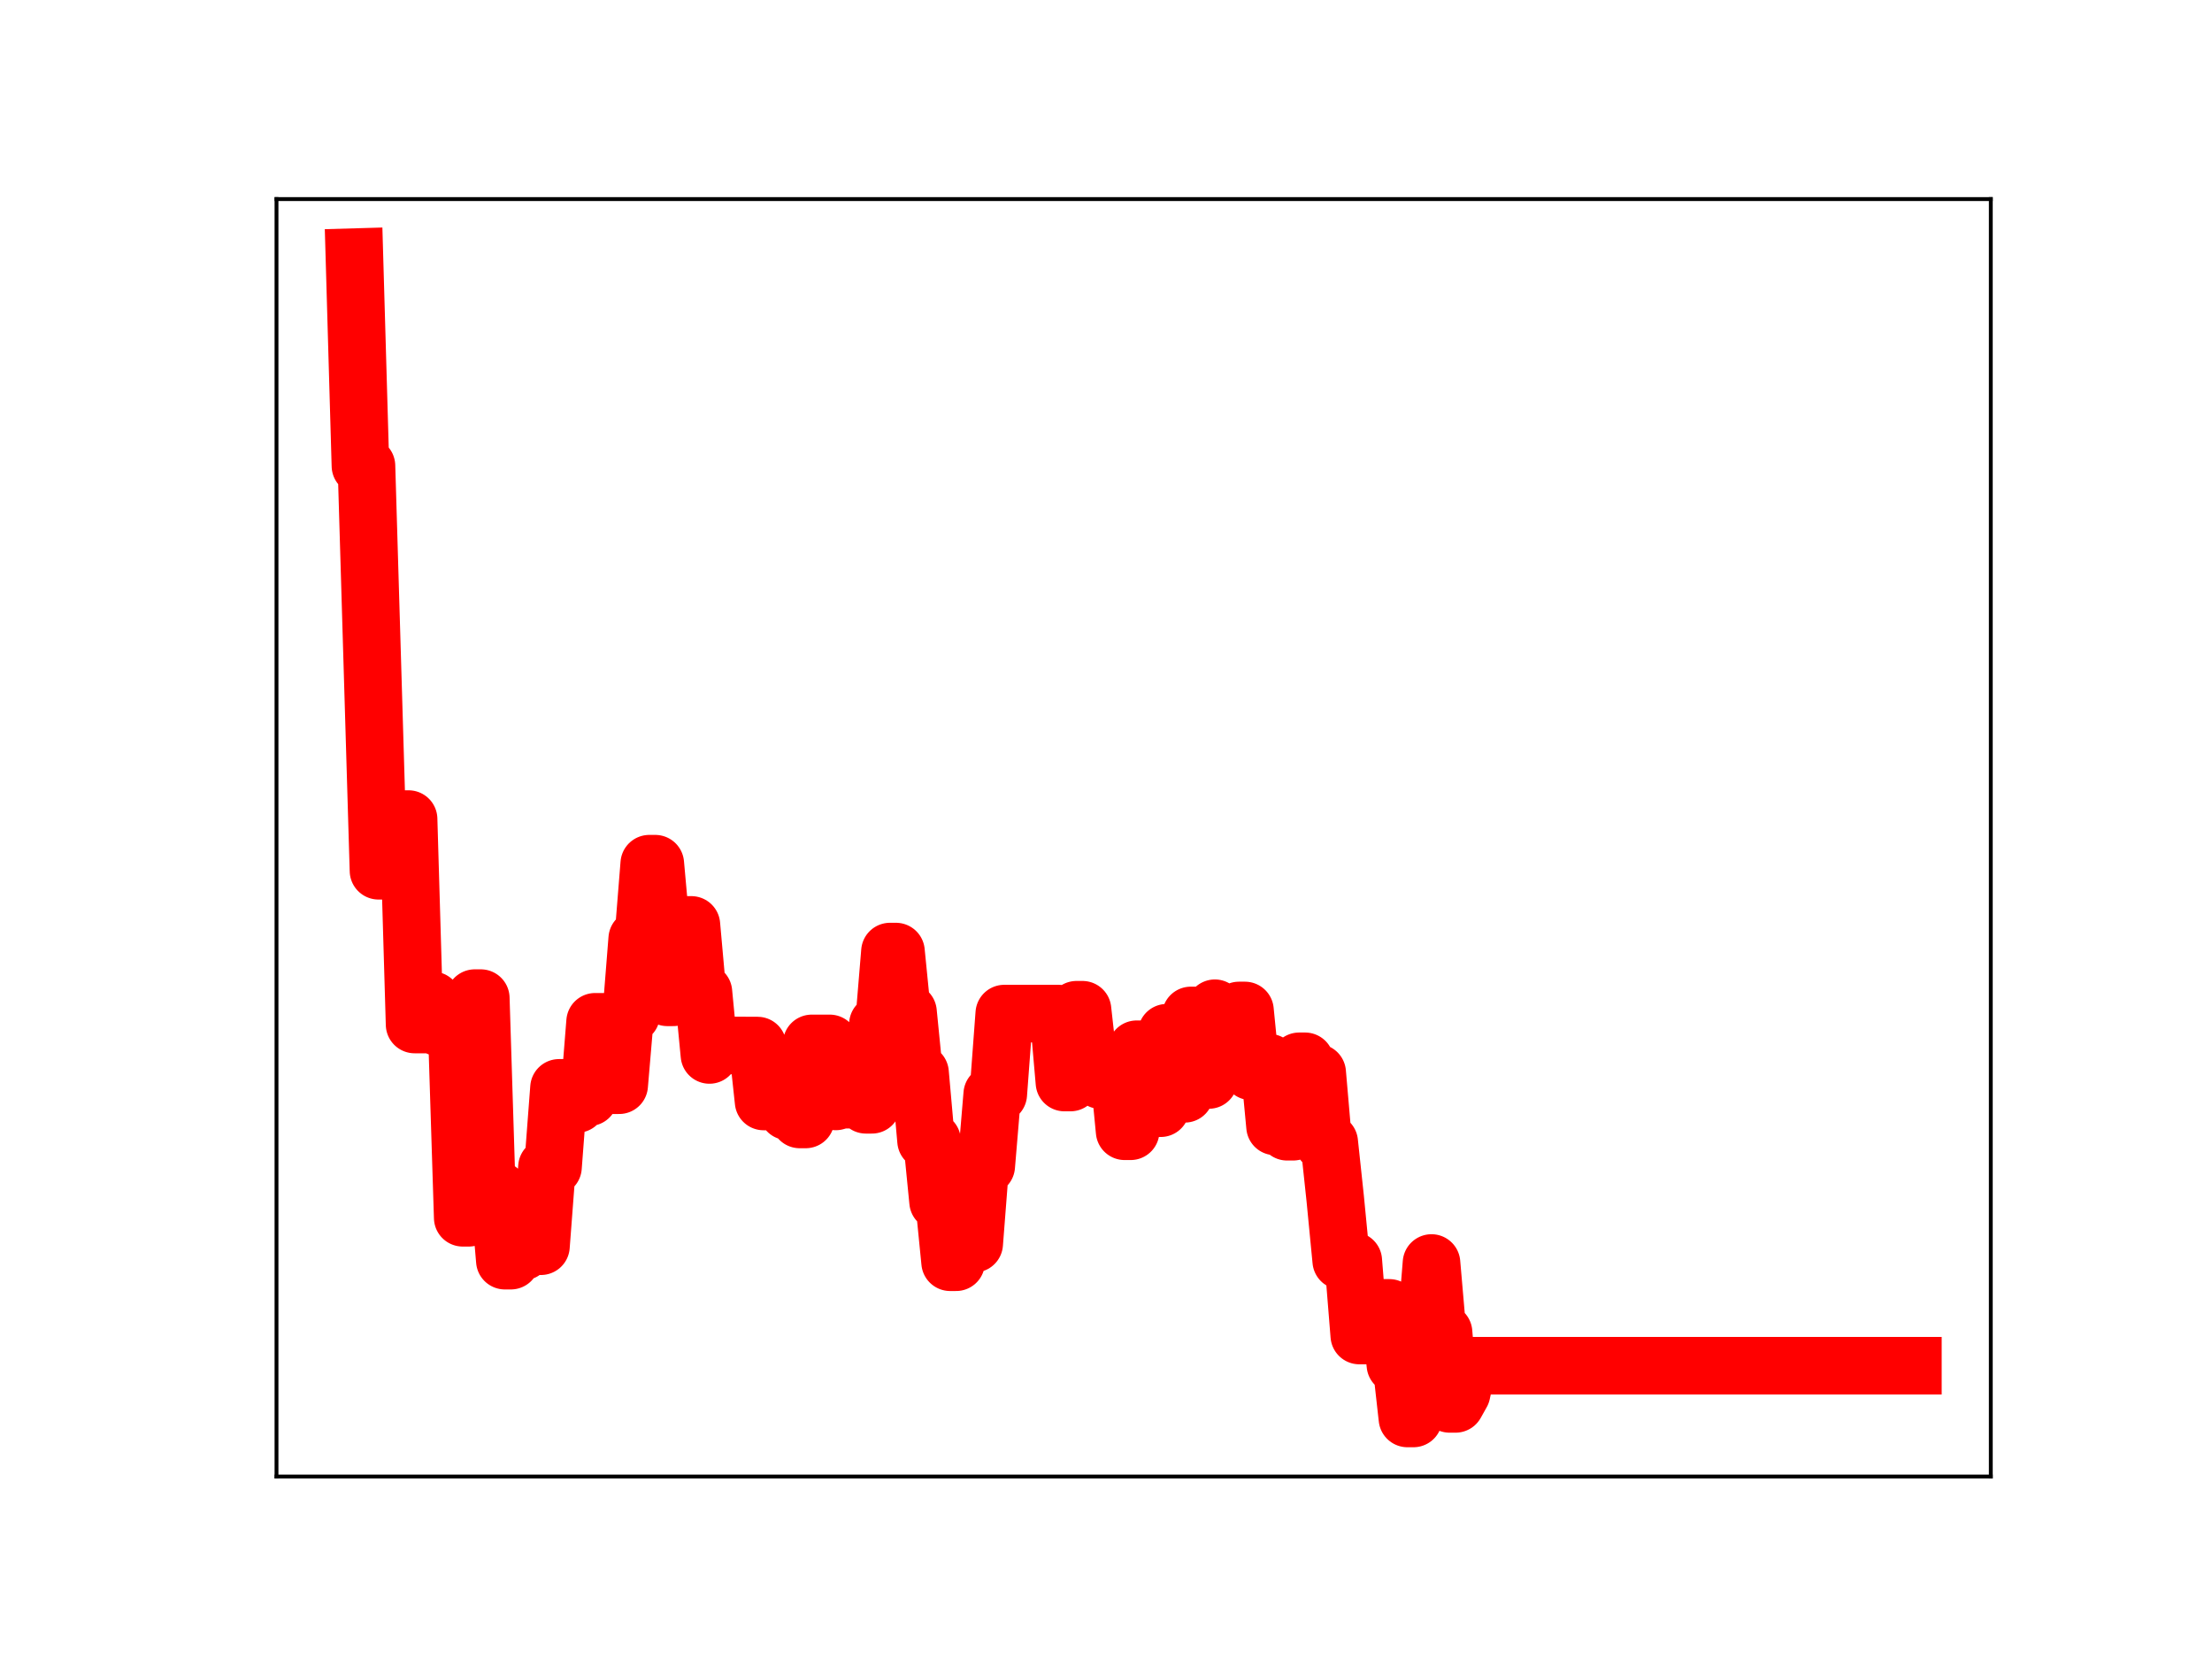 <?xml version="1.0" encoding="utf-8" standalone="no"?>
<!DOCTYPE svg PUBLIC "-//W3C//DTD SVG 1.1//EN"
  "http://www.w3.org/Graphics/SVG/1.1/DTD/svg11.dtd">
<!-- Created with matplotlib (https://matplotlib.org/) -->
<svg height="345.6pt" version="1.1" viewBox="0 0 460.8 345.6" width="460.8pt" xmlns="http://www.w3.org/2000/svg" xmlns:xlink="http://www.w3.org/1999/xlink">
 <defs>
  <style type="text/css">
*{stroke-linecap:butt;stroke-linejoin:round;}
  </style>
 </defs>
 <g id="figure_1">
  <g id="patch_1">
   <path d="M 0 345.6 
L 460.8 345.6 
L 460.8 0 
L 0 0 
z
" style="fill:#ffffff;"/>
  </g>
  <g id="axes_1">
   <g id="patch_2">
    <path d="M 57.6 307.584 
L 414.72 307.584 
L 414.72 41.472 
L 57.6 41.472 
z
" style="fill:#ffffff;"/>
   </g>
   <g id="line2d_1">
    <path clip-path="url(#p025ecbea4a)" d="M 73.833 53.568 
L 75.086 97.047 
L 76.34 97.047 
L 78.847 181.392 
L 82.607 181.392 
L 83.861 170.633 
L 85.114 170.633 
L 86.368 213.421 
L 88.875 213.421 
L 90.128 208.398 
L 91.382 214.02 
L 95.142 214.02 
L 96.396 253.682 
L 97.649 253.682 
L 98.903 207.929 
L 100.156 207.929 
L 101.41 247.942 
L 103.917 247.942 
L 105.17 262.615 
L 106.424 262.615 
L 107.677 260.721 
L 108.931 260.721 
L 110.184 259.605 
L 112.691 259.605 
L 113.944 243.125 
L 115.198 243.125 
L 116.451 226.624 
L 118.958 226.624 
L 120.212 229.978 
L 121.465 228.567 
L 122.719 228.567 
L 123.972 212.862 
L 126.479 212.862 
L 127.733 226.068 
L 128.986 226.068 
L 130.24 211.357 
L 131.493 211.357 
L 132.747 195.572 
L 134 195.572 
L 135.254 179.926 
L 136.507 179.926 
L 139.014 207.758 
L 140.268 207.758 
L 141.521 192.681 
L 144.028 192.681 
L 145.282 206.705 
L 146.535 206.705 
L 147.789 219.763 
L 149.042 217.773 
L 157.817 217.814 
L 159.07 229.457 
L 162.831 229.457 
L 164.084 231.505 
L 165.338 231.505 
L 166.591 233.198 
L 167.845 233.198 
L 169.098 217.363 
L 172.859 217.363 
L 174.112 229.444 
L 175.366 229.083 
L 179.126 229.083 
L 180.38 230.146 
L 181.633 230.146 
L 182.887 213.352 
L 184.14 213.352 
L 185.394 198.232 
L 186.647 198.232 
L 187.901 210.844 
L 189.154 210.844 
L 190.408 223.495 
L 191.661 223.495 
L 192.915 237.624 
L 194.168 237.624 
L 195.421 250.314 
L 196.675 250.314 
L 197.928 262.943 
L 199.182 262.943 
L 200.435 246.407 
L 201.689 259.08 
L 202.942 259.08 
L 204.196 242.9 
L 205.449 242.9 
L 206.703 227.938 
L 207.956 227.938 
L 209.21 211.151 
L 220.491 211.151 
L 221.745 225.509 
L 222.998 225.509 
L 224.252 210.35 
L 225.505 210.35 
L 226.759 221.581 
L 228.012 221.581 
L 229.266 225.009 
L 230.519 225.009 
L 231.773 222.687 
L 233.026 222.687 
L 234.28 235.659 
L 235.533 235.659 
L 236.787 218.578 
L 238.04 218.578 
L 239.294 230.854 
L 241.801 230.854 
L 243.054 215.14 
L 244.308 215.14 
L 245.561 227.856 
L 246.815 227.856 
L 248.068 211.538 
L 249.322 211.538 
L 250.575 224.976 
L 251.829 224.976 
L 253.082 210.038 
L 254.336 211.426 
L 256.843 211.426 
L 258.096 210.502 
L 259.35 210.502 
L 260.603 223.178 
L 261.857 223.178 
L 263.11 221.371 
L 264.364 221.371 
L 265.617 234.652 
L 266.871 234.652 
L 268.124 235.759 
L 269.378 235.759 
L 270.631 221.093 
L 271.885 221.093 
L 273.138 223.467 
L 274.392 223.467 
L 275.645 237.959 
L 276.899 237.959 
L 278.152 249.715 
L 279.405 262.637 
L 281.912 262.637 
L 283.166 278.21 
L 286.926 278.21 
L 288.18 272.459 
L 289.433 272.459 
L 290.687 284.296 
L 291.94 284.296 
L 293.194 295.488 
L 294.447 295.488 
L 295.701 278.55 
L 296.954 278.55 
L 298.208 263.109 
L 299.461 277.584 
L 300.715 277.584 
L 301.968 292.452 
L 303.222 292.452 
L 304.475 290.215 
L 305.729 284.503 
L 398.487 284.503 
L 398.487 284.503 
" style="fill:none;stroke:#ff0000;stroke-linecap:square;stroke-width:12;"/>
    <defs>
     <path d="M 0 3 
C 0.796 3 1.559 2.684 2.121 2.121 
C 2.684 1.559 3 0.796 3 0 
C 3 -0.796 2.684 -1.559 2.121 -2.121 
C 1.559 -2.684 0.796 -3 0 -3 
C -0.796 -3 -1.559 -2.684 -2.121 -2.121 
C -2.684 -1.559 -3 -0.796 -3 0 
C -3 0.796 -2.684 1.559 -2.121 2.121 
C -1.559 2.684 -0.796 3 0 3 
z
" id="m504b456a2c" style="stroke:#ff0000;"/>
    </defs>
    <g clip-path="url(#p025ecbea4a)">
     <use style="fill:#ff0000;stroke:#ff0000;" x="73.833" xlink:href="#m504b456a2c" y="53.568"/>
     <use style="fill:#ff0000;stroke:#ff0000;" x="75.086" xlink:href="#m504b456a2c" y="97.047"/>
     <use style="fill:#ff0000;stroke:#ff0000;" x="76.34" xlink:href="#m504b456a2c" y="97.047"/>
     <use style="fill:#ff0000;stroke:#ff0000;" x="77.593" xlink:href="#m504b456a2c" y="140.546"/>
     <use style="fill:#ff0000;stroke:#ff0000;" x="78.847" xlink:href="#m504b456a2c" y="181.392"/>
     <use style="fill:#ff0000;stroke:#ff0000;" x="80.1" xlink:href="#m504b456a2c" y="181.392"/>
     <use style="fill:#ff0000;stroke:#ff0000;" x="81.354" xlink:href="#m504b456a2c" y="181.392"/>
     <use style="fill:#ff0000;stroke:#ff0000;" x="82.607" xlink:href="#m504b456a2c" y="181.392"/>
     <use style="fill:#ff0000;stroke:#ff0000;" x="83.861" xlink:href="#m504b456a2c" y="170.633"/>
     <use style="fill:#ff0000;stroke:#ff0000;" x="85.114" xlink:href="#m504b456a2c" y="170.633"/>
     <use style="fill:#ff0000;stroke:#ff0000;" x="86.368" xlink:href="#m504b456a2c" y="213.421"/>
     <use style="fill:#ff0000;stroke:#ff0000;" x="87.621" xlink:href="#m504b456a2c" y="213.421"/>
     <use style="fill:#ff0000;stroke:#ff0000;" x="88.875" xlink:href="#m504b456a2c" y="213.421"/>
     <use style="fill:#ff0000;stroke:#ff0000;" x="90.128" xlink:href="#m504b456a2c" y="208.398"/>
     <use style="fill:#ff0000;stroke:#ff0000;" x="91.382" xlink:href="#m504b456a2c" y="214.02"/>
     <use style="fill:#ff0000;stroke:#ff0000;" x="92.635" xlink:href="#m504b456a2c" y="214.02"/>
     <use style="fill:#ff0000;stroke:#ff0000;" x="93.889" xlink:href="#m504b456a2c" y="214.02"/>
     <use style="fill:#ff0000;stroke:#ff0000;" x="95.142" xlink:href="#m504b456a2c" y="214.02"/>
     <use style="fill:#ff0000;stroke:#ff0000;" x="96.396" xlink:href="#m504b456a2c" y="253.682"/>
     <use style="fill:#ff0000;stroke:#ff0000;" x="97.649" xlink:href="#m504b456a2c" y="253.682"/>
     <use style="fill:#ff0000;stroke:#ff0000;" x="98.903" xlink:href="#m504b456a2c" y="207.929"/>
     <use style="fill:#ff0000;stroke:#ff0000;" x="100.156" xlink:href="#m504b456a2c" y="207.929"/>
     <use style="fill:#ff0000;stroke:#ff0000;" x="101.41" xlink:href="#m504b456a2c" y="247.942"/>
     <use style="fill:#ff0000;stroke:#ff0000;" x="102.663" xlink:href="#m504b456a2c" y="247.942"/>
     <use style="fill:#ff0000;stroke:#ff0000;" x="103.917" xlink:href="#m504b456a2c" y="247.942"/>
     <use style="fill:#ff0000;stroke:#ff0000;" x="105.17" xlink:href="#m504b456a2c" y="262.615"/>
     <use style="fill:#ff0000;stroke:#ff0000;" x="106.424" xlink:href="#m504b456a2c" y="262.615"/>
     <use style="fill:#ff0000;stroke:#ff0000;" x="107.677" xlink:href="#m504b456a2c" y="260.721"/>
     <use style="fill:#ff0000;stroke:#ff0000;" x="108.931" xlink:href="#m504b456a2c" y="260.721"/>
     <use style="fill:#ff0000;stroke:#ff0000;" x="110.184" xlink:href="#m504b456a2c" y="259.605"/>
     <use style="fill:#ff0000;stroke:#ff0000;" x="111.438" xlink:href="#m504b456a2c" y="259.605"/>
     <use style="fill:#ff0000;stroke:#ff0000;" x="112.691" xlink:href="#m504b456a2c" y="259.605"/>
     <use style="fill:#ff0000;stroke:#ff0000;" x="113.944" xlink:href="#m504b456a2c" y="243.125"/>
     <use style="fill:#ff0000;stroke:#ff0000;" x="115.198" xlink:href="#m504b456a2c" y="243.125"/>
     <use style="fill:#ff0000;stroke:#ff0000;" x="116.451" xlink:href="#m504b456a2c" y="226.624"/>
     <use style="fill:#ff0000;stroke:#ff0000;" x="117.705" xlink:href="#m504b456a2c" y="226.624"/>
     <use style="fill:#ff0000;stroke:#ff0000;" x="118.958" xlink:href="#m504b456a2c" y="226.624"/>
     <use style="fill:#ff0000;stroke:#ff0000;" x="120.212" xlink:href="#m504b456a2c" y="229.978"/>
     <use style="fill:#ff0000;stroke:#ff0000;" x="121.465" xlink:href="#m504b456a2c" y="228.567"/>
     <use style="fill:#ff0000;stroke:#ff0000;" x="122.719" xlink:href="#m504b456a2c" y="228.567"/>
     <use style="fill:#ff0000;stroke:#ff0000;" x="123.972" xlink:href="#m504b456a2c" y="212.862"/>
     <use style="fill:#ff0000;stroke:#ff0000;" x="125.226" xlink:href="#m504b456a2c" y="212.862"/>
     <use style="fill:#ff0000;stroke:#ff0000;" x="126.479" xlink:href="#m504b456a2c" y="212.862"/>
     <use style="fill:#ff0000;stroke:#ff0000;" x="127.733" xlink:href="#m504b456a2c" y="226.068"/>
     <use style="fill:#ff0000;stroke:#ff0000;" x="128.986" xlink:href="#m504b456a2c" y="226.068"/>
     <use style="fill:#ff0000;stroke:#ff0000;" x="130.24" xlink:href="#m504b456a2c" y="211.357"/>
     <use style="fill:#ff0000;stroke:#ff0000;" x="131.493" xlink:href="#m504b456a2c" y="211.357"/>
     <use style="fill:#ff0000;stroke:#ff0000;" x="132.747" xlink:href="#m504b456a2c" y="195.572"/>
     <use style="fill:#ff0000;stroke:#ff0000;" x="134" xlink:href="#m504b456a2c" y="195.572"/>
     <use style="fill:#ff0000;stroke:#ff0000;" x="135.254" xlink:href="#m504b456a2c" y="179.926"/>
     <use style="fill:#ff0000;stroke:#ff0000;" x="136.507" xlink:href="#m504b456a2c" y="179.926"/>
     <use style="fill:#ff0000;stroke:#ff0000;" x="137.761" xlink:href="#m504b456a2c" y="194.358"/>
     <use style="fill:#ff0000;stroke:#ff0000;" x="139.014" xlink:href="#m504b456a2c" y="207.758"/>
     <use style="fill:#ff0000;stroke:#ff0000;" x="140.268" xlink:href="#m504b456a2c" y="207.758"/>
     <use style="fill:#ff0000;stroke:#ff0000;" x="141.521" xlink:href="#m504b456a2c" y="192.681"/>
     <use style="fill:#ff0000;stroke:#ff0000;" x="142.775" xlink:href="#m504b456a2c" y="192.681"/>
     <use style="fill:#ff0000;stroke:#ff0000;" x="144.028" xlink:href="#m504b456a2c" y="192.681"/>
     <use style="fill:#ff0000;stroke:#ff0000;" x="145.282" xlink:href="#m504b456a2c" y="206.705"/>
     <use style="fill:#ff0000;stroke:#ff0000;" x="146.535" xlink:href="#m504b456a2c" y="206.705"/>
     <use style="fill:#ff0000;stroke:#ff0000;" x="147.789" xlink:href="#m504b456a2c" y="219.763"/>
     <use style="fill:#ff0000;stroke:#ff0000;" x="149.042" xlink:href="#m504b456a2c" y="217.773"/>
     <use style="fill:#ff0000;stroke:#ff0000;" x="150.296" xlink:href="#m504b456a2c" y="217.773"/>
     <use style="fill:#ff0000;stroke:#ff0000;" x="151.549" xlink:href="#m504b456a2c" y="217.773"/>
     <use style="fill:#ff0000;stroke:#ff0000;" x="152.803" xlink:href="#m504b456a2c" y="217.773"/>
     <use style="fill:#ff0000;stroke:#ff0000;" x="154.056" xlink:href="#m504b456a2c" y="217.773"/>
     <use style="fill:#ff0000;stroke:#ff0000;" x="155.31" xlink:href="#m504b456a2c" y="217.773"/>
     <use style="fill:#ff0000;stroke:#ff0000;" x="156.563" xlink:href="#m504b456a2c" y="217.814"/>
     <use style="fill:#ff0000;stroke:#ff0000;" x="157.817" xlink:href="#m504b456a2c" y="217.814"/>
     <use style="fill:#ff0000;stroke:#ff0000;" x="159.07" xlink:href="#m504b456a2c" y="229.457"/>
     <use style="fill:#ff0000;stroke:#ff0000;" x="160.324" xlink:href="#m504b456a2c" y="229.457"/>
     <use style="fill:#ff0000;stroke:#ff0000;" x="161.577" xlink:href="#m504b456a2c" y="229.457"/>
     <use style="fill:#ff0000;stroke:#ff0000;" x="162.831" xlink:href="#m504b456a2c" y="229.457"/>
     <use style="fill:#ff0000;stroke:#ff0000;" x="164.084" xlink:href="#m504b456a2c" y="231.505"/>
     <use style="fill:#ff0000;stroke:#ff0000;" x="165.338" xlink:href="#m504b456a2c" y="231.505"/>
     <use style="fill:#ff0000;stroke:#ff0000;" x="166.591" xlink:href="#m504b456a2c" y="233.198"/>
     <use style="fill:#ff0000;stroke:#ff0000;" x="167.845" xlink:href="#m504b456a2c" y="233.198"/>
     <use style="fill:#ff0000;stroke:#ff0000;" x="169.098" xlink:href="#m504b456a2c" y="217.363"/>
     <use style="fill:#ff0000;stroke:#ff0000;" x="170.352" xlink:href="#m504b456a2c" y="217.363"/>
     <use style="fill:#ff0000;stroke:#ff0000;" x="171.605" xlink:href="#m504b456a2c" y="217.363"/>
     <use style="fill:#ff0000;stroke:#ff0000;" x="172.859" xlink:href="#m504b456a2c" y="217.363"/>
     <use style="fill:#ff0000;stroke:#ff0000;" x="174.112" xlink:href="#m504b456a2c" y="229.444"/>
     <use style="fill:#ff0000;stroke:#ff0000;" x="175.366" xlink:href="#m504b456a2c" y="229.083"/>
     <use style="fill:#ff0000;stroke:#ff0000;" x="176.619" xlink:href="#m504b456a2c" y="229.083"/>
     <use style="fill:#ff0000;stroke:#ff0000;" x="177.873" xlink:href="#m504b456a2c" y="229.083"/>
     <use style="fill:#ff0000;stroke:#ff0000;" x="179.126" xlink:href="#m504b456a2c" y="229.083"/>
     <use style="fill:#ff0000;stroke:#ff0000;" x="180.38" xlink:href="#m504b456a2c" y="230.146"/>
     <use style="fill:#ff0000;stroke:#ff0000;" x="181.633" xlink:href="#m504b456a2c" y="230.146"/>
     <use style="fill:#ff0000;stroke:#ff0000;" x="182.887" xlink:href="#m504b456a2c" y="213.352"/>
     <use style="fill:#ff0000;stroke:#ff0000;" x="184.14" xlink:href="#m504b456a2c" y="213.352"/>
     <use style="fill:#ff0000;stroke:#ff0000;" x="185.394" xlink:href="#m504b456a2c" y="198.232"/>
     <use style="fill:#ff0000;stroke:#ff0000;" x="186.647" xlink:href="#m504b456a2c" y="198.232"/>
     <use style="fill:#ff0000;stroke:#ff0000;" x="187.901" xlink:href="#m504b456a2c" y="210.844"/>
     <use style="fill:#ff0000;stroke:#ff0000;" x="189.154" xlink:href="#m504b456a2c" y="210.844"/>
     <use style="fill:#ff0000;stroke:#ff0000;" x="190.408" xlink:href="#m504b456a2c" y="223.495"/>
     <use style="fill:#ff0000;stroke:#ff0000;" x="191.661" xlink:href="#m504b456a2c" y="223.495"/>
     <use style="fill:#ff0000;stroke:#ff0000;" x="192.915" xlink:href="#m504b456a2c" y="237.624"/>
     <use style="fill:#ff0000;stroke:#ff0000;" x="194.168" xlink:href="#m504b456a2c" y="237.624"/>
     <use style="fill:#ff0000;stroke:#ff0000;" x="195.421" xlink:href="#m504b456a2c" y="250.314"/>
     <use style="fill:#ff0000;stroke:#ff0000;" x="196.675" xlink:href="#m504b456a2c" y="250.314"/>
     <use style="fill:#ff0000;stroke:#ff0000;" x="197.928" xlink:href="#m504b456a2c" y="262.943"/>
     <use style="fill:#ff0000;stroke:#ff0000;" x="199.182" xlink:href="#m504b456a2c" y="262.943"/>
     <use style="fill:#ff0000;stroke:#ff0000;" x="200.435" xlink:href="#m504b456a2c" y="246.407"/>
     <use style="fill:#ff0000;stroke:#ff0000;" x="201.689" xlink:href="#m504b456a2c" y="259.08"/>
     <use style="fill:#ff0000;stroke:#ff0000;" x="202.942" xlink:href="#m504b456a2c" y="259.08"/>
     <use style="fill:#ff0000;stroke:#ff0000;" x="204.196" xlink:href="#m504b456a2c" y="242.9"/>
     <use style="fill:#ff0000;stroke:#ff0000;" x="205.449" xlink:href="#m504b456a2c" y="242.9"/>
     <use style="fill:#ff0000;stroke:#ff0000;" x="206.703" xlink:href="#m504b456a2c" y="227.938"/>
     <use style="fill:#ff0000;stroke:#ff0000;" x="207.956" xlink:href="#m504b456a2c" y="227.938"/>
     <use style="fill:#ff0000;stroke:#ff0000;" x="209.21" xlink:href="#m504b456a2c" y="211.151"/>
     <use style="fill:#ff0000;stroke:#ff0000;" x="210.463" xlink:href="#m504b456a2c" y="211.151"/>
     <use style="fill:#ff0000;stroke:#ff0000;" x="211.717" xlink:href="#m504b456a2c" y="211.151"/>
     <use style="fill:#ff0000;stroke:#ff0000;" x="212.97" xlink:href="#m504b456a2c" y="211.151"/>
     <use style="fill:#ff0000;stroke:#ff0000;" x="214.224" xlink:href="#m504b456a2c" y="211.151"/>
     <use style="fill:#ff0000;stroke:#ff0000;" x="215.477" xlink:href="#m504b456a2c" y="211.151"/>
     <use style="fill:#ff0000;stroke:#ff0000;" x="216.731" xlink:href="#m504b456a2c" y="211.151"/>
     <use style="fill:#ff0000;stroke:#ff0000;" x="217.984" xlink:href="#m504b456a2c" y="211.151"/>
     <use style="fill:#ff0000;stroke:#ff0000;" x="219.238" xlink:href="#m504b456a2c" y="211.151"/>
     <use style="fill:#ff0000;stroke:#ff0000;" x="220.491" xlink:href="#m504b456a2c" y="211.151"/>
     <use style="fill:#ff0000;stroke:#ff0000;" x="221.745" xlink:href="#m504b456a2c" y="225.509"/>
     <use style="fill:#ff0000;stroke:#ff0000;" x="222.998" xlink:href="#m504b456a2c" y="225.509"/>
     <use style="fill:#ff0000;stroke:#ff0000;" x="224.252" xlink:href="#m504b456a2c" y="210.35"/>
     <use style="fill:#ff0000;stroke:#ff0000;" x="225.505" xlink:href="#m504b456a2c" y="210.35"/>
     <use style="fill:#ff0000;stroke:#ff0000;" x="226.759" xlink:href="#m504b456a2c" y="221.581"/>
     <use style="fill:#ff0000;stroke:#ff0000;" x="228.012" xlink:href="#m504b456a2c" y="221.581"/>
     <use style="fill:#ff0000;stroke:#ff0000;" x="229.266" xlink:href="#m504b456a2c" y="225.009"/>
     <use style="fill:#ff0000;stroke:#ff0000;" x="230.519" xlink:href="#m504b456a2c" y="225.009"/>
     <use style="fill:#ff0000;stroke:#ff0000;" x="231.773" xlink:href="#m504b456a2c" y="222.687"/>
     <use style="fill:#ff0000;stroke:#ff0000;" x="233.026" xlink:href="#m504b456a2c" y="222.687"/>
     <use style="fill:#ff0000;stroke:#ff0000;" x="234.28" xlink:href="#m504b456a2c" y="235.659"/>
     <use style="fill:#ff0000;stroke:#ff0000;" x="235.533" xlink:href="#m504b456a2c" y="235.659"/>
     <use style="fill:#ff0000;stroke:#ff0000;" x="236.787" xlink:href="#m504b456a2c" y="218.578"/>
     <use style="fill:#ff0000;stroke:#ff0000;" x="238.04" xlink:href="#m504b456a2c" y="218.578"/>
     <use style="fill:#ff0000;stroke:#ff0000;" x="239.294" xlink:href="#m504b456a2c" y="230.854"/>
     <use style="fill:#ff0000;stroke:#ff0000;" x="240.547" xlink:href="#m504b456a2c" y="230.854"/>
     <use style="fill:#ff0000;stroke:#ff0000;" x="241.801" xlink:href="#m504b456a2c" y="230.854"/>
     <use style="fill:#ff0000;stroke:#ff0000;" x="243.054" xlink:href="#m504b456a2c" y="215.14"/>
     <use style="fill:#ff0000;stroke:#ff0000;" x="244.308" xlink:href="#m504b456a2c" y="215.14"/>
     <use style="fill:#ff0000;stroke:#ff0000;" x="245.561" xlink:href="#m504b456a2c" y="227.856"/>
     <use style="fill:#ff0000;stroke:#ff0000;" x="246.815" xlink:href="#m504b456a2c" y="227.856"/>
     <use style="fill:#ff0000;stroke:#ff0000;" x="248.068" xlink:href="#m504b456a2c" y="211.538"/>
     <use style="fill:#ff0000;stroke:#ff0000;" x="249.322" xlink:href="#m504b456a2c" y="211.538"/>
     <use style="fill:#ff0000;stroke:#ff0000;" x="250.575" xlink:href="#m504b456a2c" y="224.976"/>
     <use style="fill:#ff0000;stroke:#ff0000;" x="251.829" xlink:href="#m504b456a2c" y="224.976"/>
     <use style="fill:#ff0000;stroke:#ff0000;" x="253.082" xlink:href="#m504b456a2c" y="210.038"/>
     <use style="fill:#ff0000;stroke:#ff0000;" x="254.336" xlink:href="#m504b456a2c" y="211.426"/>
     <use style="fill:#ff0000;stroke:#ff0000;" x="255.589" xlink:href="#m504b456a2c" y="211.426"/>
     <use style="fill:#ff0000;stroke:#ff0000;" x="256.843" xlink:href="#m504b456a2c" y="211.426"/>
     <use style="fill:#ff0000;stroke:#ff0000;" x="258.096" xlink:href="#m504b456a2c" y="210.502"/>
     <use style="fill:#ff0000;stroke:#ff0000;" x="259.35" xlink:href="#m504b456a2c" y="210.502"/>
     <use style="fill:#ff0000;stroke:#ff0000;" x="260.603" xlink:href="#m504b456a2c" y="223.178"/>
     <use style="fill:#ff0000;stroke:#ff0000;" x="261.857" xlink:href="#m504b456a2c" y="223.178"/>
     <use style="fill:#ff0000;stroke:#ff0000;" x="263.11" xlink:href="#m504b456a2c" y="221.371"/>
     <use style="fill:#ff0000;stroke:#ff0000;" x="264.364" xlink:href="#m504b456a2c" y="221.371"/>
     <use style="fill:#ff0000;stroke:#ff0000;" x="265.617" xlink:href="#m504b456a2c" y="234.652"/>
     <use style="fill:#ff0000;stroke:#ff0000;" x="266.871" xlink:href="#m504b456a2c" y="234.652"/>
     <use style="fill:#ff0000;stroke:#ff0000;" x="268.124" xlink:href="#m504b456a2c" y="235.759"/>
     <use style="fill:#ff0000;stroke:#ff0000;" x="269.378" xlink:href="#m504b456a2c" y="235.759"/>
     <use style="fill:#ff0000;stroke:#ff0000;" x="270.631" xlink:href="#m504b456a2c" y="221.093"/>
     <use style="fill:#ff0000;stroke:#ff0000;" x="271.885" xlink:href="#m504b456a2c" y="221.093"/>
     <use style="fill:#ff0000;stroke:#ff0000;" x="273.138" xlink:href="#m504b456a2c" y="223.467"/>
     <use style="fill:#ff0000;stroke:#ff0000;" x="274.392" xlink:href="#m504b456a2c" y="223.467"/>
     <use style="fill:#ff0000;stroke:#ff0000;" x="275.645" xlink:href="#m504b456a2c" y="237.959"/>
     <use style="fill:#ff0000;stroke:#ff0000;" x="276.899" xlink:href="#m504b456a2c" y="237.959"/>
     <use style="fill:#ff0000;stroke:#ff0000;" x="278.152" xlink:href="#m504b456a2c" y="249.715"/>
     <use style="fill:#ff0000;stroke:#ff0000;" x="279.405" xlink:href="#m504b456a2c" y="262.637"/>
     <use style="fill:#ff0000;stroke:#ff0000;" x="280.659" xlink:href="#m504b456a2c" y="262.637"/>
     <use style="fill:#ff0000;stroke:#ff0000;" x="281.912" xlink:href="#m504b456a2c" y="262.637"/>
     <use style="fill:#ff0000;stroke:#ff0000;" x="283.166" xlink:href="#m504b456a2c" y="278.21"/>
     <use style="fill:#ff0000;stroke:#ff0000;" x="284.419" xlink:href="#m504b456a2c" y="278.21"/>
     <use style="fill:#ff0000;stroke:#ff0000;" x="285.673" xlink:href="#m504b456a2c" y="278.21"/>
     <use style="fill:#ff0000;stroke:#ff0000;" x="286.926" xlink:href="#m504b456a2c" y="278.21"/>
     <use style="fill:#ff0000;stroke:#ff0000;" x="288.18" xlink:href="#m504b456a2c" y="272.459"/>
     <use style="fill:#ff0000;stroke:#ff0000;" x="289.433" xlink:href="#m504b456a2c" y="272.459"/>
     <use style="fill:#ff0000;stroke:#ff0000;" x="290.687" xlink:href="#m504b456a2c" y="284.296"/>
     <use style="fill:#ff0000;stroke:#ff0000;" x="291.94" xlink:href="#m504b456a2c" y="284.296"/>
     <use style="fill:#ff0000;stroke:#ff0000;" x="293.194" xlink:href="#m504b456a2c" y="295.488"/>
     <use style="fill:#ff0000;stroke:#ff0000;" x="294.447" xlink:href="#m504b456a2c" y="295.488"/>
     <use style="fill:#ff0000;stroke:#ff0000;" x="295.701" xlink:href="#m504b456a2c" y="278.55"/>
     <use style="fill:#ff0000;stroke:#ff0000;" x="296.954" xlink:href="#m504b456a2c" y="278.55"/>
     <use style="fill:#ff0000;stroke:#ff0000;" x="298.208" xlink:href="#m504b456a2c" y="263.109"/>
     <use style="fill:#ff0000;stroke:#ff0000;" x="299.461" xlink:href="#m504b456a2c" y="277.584"/>
     <use style="fill:#ff0000;stroke:#ff0000;" x="300.715" xlink:href="#m504b456a2c" y="277.584"/>
     <use style="fill:#ff0000;stroke:#ff0000;" x="301.968" xlink:href="#m504b456a2c" y="292.452"/>
     <use style="fill:#ff0000;stroke:#ff0000;" x="303.222" xlink:href="#m504b456a2c" y="292.452"/>
     <use style="fill:#ff0000;stroke:#ff0000;" x="304.475" xlink:href="#m504b456a2c" y="290.215"/>
     <use style="fill:#ff0000;stroke:#ff0000;" x="305.729" xlink:href="#m504b456a2c" y="284.503"/>
     <use style="fill:#ff0000;stroke:#ff0000;" x="306.982" xlink:href="#m504b456a2c" y="284.503"/>
     <use style="fill:#ff0000;stroke:#ff0000;" x="308.236" xlink:href="#m504b456a2c" y="284.503"/>
     <use style="fill:#ff0000;stroke:#ff0000;" x="309.489" xlink:href="#m504b456a2c" y="284.503"/>
     <use style="fill:#ff0000;stroke:#ff0000;" x="310.743" xlink:href="#m504b456a2c" y="284.503"/>
     <use style="fill:#ff0000;stroke:#ff0000;" x="311.996" xlink:href="#m504b456a2c" y="284.503"/>
     <use style="fill:#ff0000;stroke:#ff0000;" x="313.25" xlink:href="#m504b456a2c" y="284.503"/>
     <use style="fill:#ff0000;stroke:#ff0000;" x="314.503" xlink:href="#m504b456a2c" y="284.503"/>
     <use style="fill:#ff0000;stroke:#ff0000;" x="315.757" xlink:href="#m504b456a2c" y="284.503"/>
     <use style="fill:#ff0000;stroke:#ff0000;" x="317.01" xlink:href="#m504b456a2c" y="284.503"/>
     <use style="fill:#ff0000;stroke:#ff0000;" x="318.264" xlink:href="#m504b456a2c" y="284.503"/>
     <use style="fill:#ff0000;stroke:#ff0000;" x="319.517" xlink:href="#m504b456a2c" y="284.503"/>
     <use style="fill:#ff0000;stroke:#ff0000;" x="320.771" xlink:href="#m504b456a2c" y="284.503"/>
     <use style="fill:#ff0000;stroke:#ff0000;" x="322.024" xlink:href="#m504b456a2c" y="284.503"/>
     <use style="fill:#ff0000;stroke:#ff0000;" x="323.278" xlink:href="#m504b456a2c" y="284.503"/>
     <use style="fill:#ff0000;stroke:#ff0000;" x="324.531" xlink:href="#m504b456a2c" y="284.503"/>
     <use style="fill:#ff0000;stroke:#ff0000;" x="325.785" xlink:href="#m504b456a2c" y="284.503"/>
     <use style="fill:#ff0000;stroke:#ff0000;" x="327.038" xlink:href="#m504b456a2c" y="284.503"/>
     <use style="fill:#ff0000;stroke:#ff0000;" x="328.292" xlink:href="#m504b456a2c" y="284.503"/>
     <use style="fill:#ff0000;stroke:#ff0000;" x="329.545" xlink:href="#m504b456a2c" y="284.503"/>
     <use style="fill:#ff0000;stroke:#ff0000;" x="330.799" xlink:href="#m504b456a2c" y="284.503"/>
     <use style="fill:#ff0000;stroke:#ff0000;" x="332.052" xlink:href="#m504b456a2c" y="284.503"/>
     <use style="fill:#ff0000;stroke:#ff0000;" x="333.306" xlink:href="#m504b456a2c" y="284.503"/>
     <use style="fill:#ff0000;stroke:#ff0000;" x="334.559" xlink:href="#m504b456a2c" y="284.503"/>
     <use style="fill:#ff0000;stroke:#ff0000;" x="335.813" xlink:href="#m504b456a2c" y="284.503"/>
     <use style="fill:#ff0000;stroke:#ff0000;" x="337.066" xlink:href="#m504b456a2c" y="284.503"/>
     <use style="fill:#ff0000;stroke:#ff0000;" x="338.32" xlink:href="#m504b456a2c" y="284.503"/>
     <use style="fill:#ff0000;stroke:#ff0000;" x="339.573" xlink:href="#m504b456a2c" y="284.503"/>
     <use style="fill:#ff0000;stroke:#ff0000;" x="340.827" xlink:href="#m504b456a2c" y="284.503"/>
     <use style="fill:#ff0000;stroke:#ff0000;" x="342.08" xlink:href="#m504b456a2c" y="284.503"/>
     <use style="fill:#ff0000;stroke:#ff0000;" x="343.334" xlink:href="#m504b456a2c" y="284.503"/>
     <use style="fill:#ff0000;stroke:#ff0000;" x="344.587" xlink:href="#m504b456a2c" y="284.503"/>
     <use style="fill:#ff0000;stroke:#ff0000;" x="345.841" xlink:href="#m504b456a2c" y="284.503"/>
     <use style="fill:#ff0000;stroke:#ff0000;" x="347.094" xlink:href="#m504b456a2c" y="284.503"/>
     <use style="fill:#ff0000;stroke:#ff0000;" x="348.348" xlink:href="#m504b456a2c" y="284.503"/>
     <use style="fill:#ff0000;stroke:#ff0000;" x="349.601" xlink:href="#m504b456a2c" y="284.503"/>
     <use style="fill:#ff0000;stroke:#ff0000;" x="350.855" xlink:href="#m504b456a2c" y="284.503"/>
     <use style="fill:#ff0000;stroke:#ff0000;" x="352.108" xlink:href="#m504b456a2c" y="284.503"/>
     <use style="fill:#ff0000;stroke:#ff0000;" x="353.362" xlink:href="#m504b456a2c" y="284.503"/>
     <use style="fill:#ff0000;stroke:#ff0000;" x="354.615" xlink:href="#m504b456a2c" y="284.503"/>
     <use style="fill:#ff0000;stroke:#ff0000;" x="355.869" xlink:href="#m504b456a2c" y="284.503"/>
     <use style="fill:#ff0000;stroke:#ff0000;" x="357.122" xlink:href="#m504b456a2c" y="284.503"/>
     <use style="fill:#ff0000;stroke:#ff0000;" x="358.376" xlink:href="#m504b456a2c" y="284.503"/>
     <use style="fill:#ff0000;stroke:#ff0000;" x="359.629" xlink:href="#m504b456a2c" y="284.503"/>
     <use style="fill:#ff0000;stroke:#ff0000;" x="360.882" xlink:href="#m504b456a2c" y="284.503"/>
     <use style="fill:#ff0000;stroke:#ff0000;" x="362.136" xlink:href="#m504b456a2c" y="284.503"/>
     <use style="fill:#ff0000;stroke:#ff0000;" x="363.389" xlink:href="#m504b456a2c" y="284.503"/>
     <use style="fill:#ff0000;stroke:#ff0000;" x="364.643" xlink:href="#m504b456a2c" y="284.503"/>
     <use style="fill:#ff0000;stroke:#ff0000;" x="365.896" xlink:href="#m504b456a2c" y="284.503"/>
     <use style="fill:#ff0000;stroke:#ff0000;" x="367.15" xlink:href="#m504b456a2c" y="284.503"/>
     <use style="fill:#ff0000;stroke:#ff0000;" x="368.403" xlink:href="#m504b456a2c" y="284.503"/>
     <use style="fill:#ff0000;stroke:#ff0000;" x="369.657" xlink:href="#m504b456a2c" y="284.503"/>
     <use style="fill:#ff0000;stroke:#ff0000;" x="370.91" xlink:href="#m504b456a2c" y="284.503"/>
     <use style="fill:#ff0000;stroke:#ff0000;" x="372.164" xlink:href="#m504b456a2c" y="284.503"/>
     <use style="fill:#ff0000;stroke:#ff0000;" x="373.417" xlink:href="#m504b456a2c" y="284.503"/>
     <use style="fill:#ff0000;stroke:#ff0000;" x="374.671" xlink:href="#m504b456a2c" y="284.503"/>
     <use style="fill:#ff0000;stroke:#ff0000;" x="375.924" xlink:href="#m504b456a2c" y="284.503"/>
     <use style="fill:#ff0000;stroke:#ff0000;" x="377.178" xlink:href="#m504b456a2c" y="284.503"/>
     <use style="fill:#ff0000;stroke:#ff0000;" x="378.431" xlink:href="#m504b456a2c" y="284.503"/>
     <use style="fill:#ff0000;stroke:#ff0000;" x="379.685" xlink:href="#m504b456a2c" y="284.503"/>
     <use style="fill:#ff0000;stroke:#ff0000;" x="380.938" xlink:href="#m504b456a2c" y="284.503"/>
     <use style="fill:#ff0000;stroke:#ff0000;" x="382.192" xlink:href="#m504b456a2c" y="284.503"/>
     <use style="fill:#ff0000;stroke:#ff0000;" x="383.445" xlink:href="#m504b456a2c" y="284.503"/>
     <use style="fill:#ff0000;stroke:#ff0000;" x="384.699" xlink:href="#m504b456a2c" y="284.503"/>
     <use style="fill:#ff0000;stroke:#ff0000;" x="385.952" xlink:href="#m504b456a2c" y="284.503"/>
     <use style="fill:#ff0000;stroke:#ff0000;" x="387.206" xlink:href="#m504b456a2c" y="284.503"/>
     <use style="fill:#ff0000;stroke:#ff0000;" x="388.459" xlink:href="#m504b456a2c" y="284.503"/>
     <use style="fill:#ff0000;stroke:#ff0000;" x="389.713" xlink:href="#m504b456a2c" y="284.503"/>
     <use style="fill:#ff0000;stroke:#ff0000;" x="390.966" xlink:href="#m504b456a2c" y="284.503"/>
     <use style="fill:#ff0000;stroke:#ff0000;" x="392.22" xlink:href="#m504b456a2c" y="284.503"/>
     <use style="fill:#ff0000;stroke:#ff0000;" x="393.473" xlink:href="#m504b456a2c" y="284.503"/>
     <use style="fill:#ff0000;stroke:#ff0000;" x="394.727" xlink:href="#m504b456a2c" y="284.503"/>
     <use style="fill:#ff0000;stroke:#ff0000;" x="395.98" xlink:href="#m504b456a2c" y="284.503"/>
     <use style="fill:#ff0000;stroke:#ff0000;" x="397.234" xlink:href="#m504b456a2c" y="284.503"/>
     <use style="fill:#ff0000;stroke:#ff0000;" x="398.487" xlink:href="#m504b456a2c" y="284.503"/>
    </g>
   </g>
   <g id="patch_3">
    <path d="M 57.6 307.584 
L 57.6 41.472 
" style="fill:none;stroke:#000000;stroke-linecap:square;stroke-linejoin:miter;stroke-width:0.8;"/>
   </g>
   <g id="patch_4">
    <path d="M 414.72 307.584 
L 414.72 41.472 
" style="fill:none;stroke:#000000;stroke-linecap:square;stroke-linejoin:miter;stroke-width:0.8;"/>
   </g>
   <g id="patch_5">
    <path d="M 57.6 307.584 
L 414.72 307.584 
" style="fill:none;stroke:#000000;stroke-linecap:square;stroke-linejoin:miter;stroke-width:0.8;"/>
   </g>
   <g id="patch_6">
    <path d="M 57.6 41.472 
L 414.72 41.472 
" style="fill:none;stroke:#000000;stroke-linecap:square;stroke-linejoin:miter;stroke-width:0.8;"/>
   </g>
  </g>
 </g>
 <defs>
  <clipPath id="p025ecbea4a">
   <rect height="266.112" width="357.12" x="57.6" y="41.472"/>
  </clipPath>
 </defs>
</svg>

